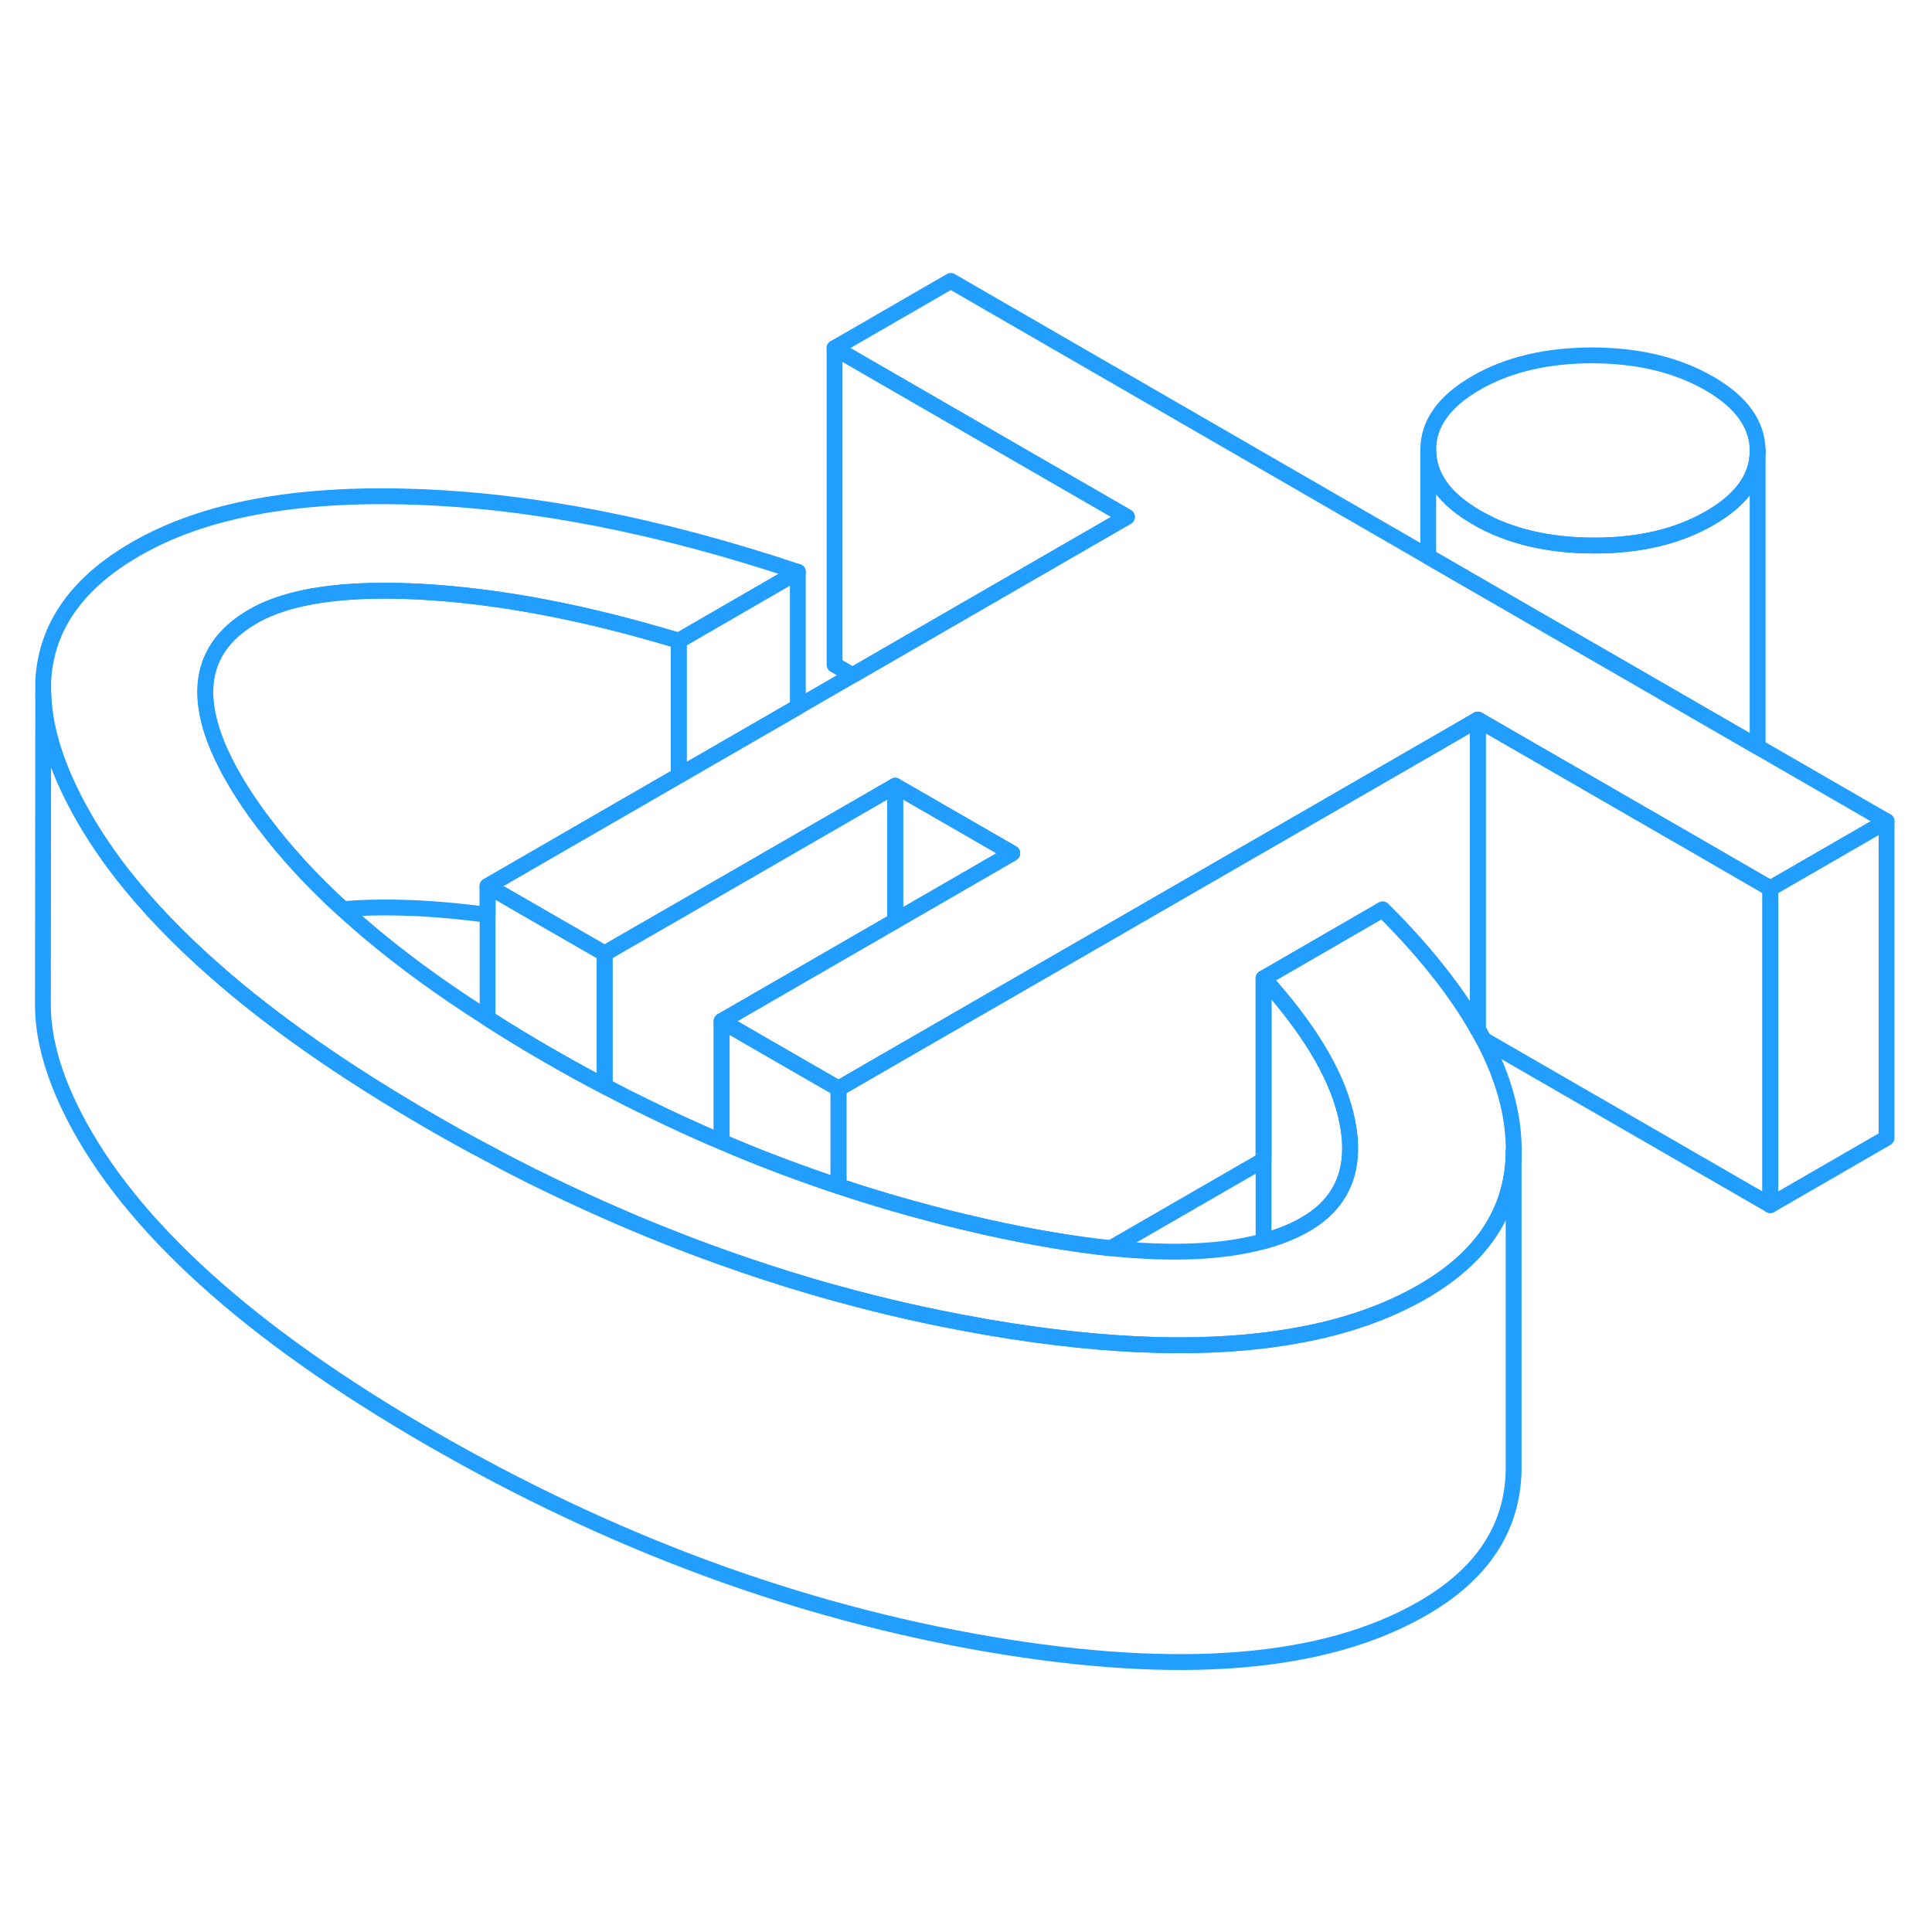 <svg width="48" height="48" viewBox="0 0 122 92" fill="none" xmlns="http://www.w3.org/2000/svg" stroke-width="1px" stroke-linecap="round" stroke-linejoin="round"><path d="M95.58 57.971C95.47 61.301 93.82 64.001 90.62 66.081C90.37 66.251 90.111 66.401 89.841 66.561C87.591 67.861 84.94 68.791 81.9 69.331C76.61 70.301 70.13 70.131 62.471 68.831C62.211 68.791 61.96 68.741 61.7 68.691C58.76 68.171 55.85 67.511 52.95 66.711C52.37 66.561 51.79 66.391 51.21 66.221C49.32 65.661 47.44 65.051 45.57 64.381C44.37 63.951 43.17 63.501 41.98 63.021C40.711 62.521 39.44 61.981 38.18 61.421C36.67 60.751 35.16 60.051 33.66 59.301H33.65C32.69 58.821 31.74 58.331 30.79 57.811C29.58 57.181 28.38 56.511 27.19 55.821C21.76 52.681 17.21 49.511 13.55 46.281C11.26 44.271 9.32 42.241 7.72 40.201C6.5 38.631 5.48 37.051 4.67 35.461C3.42 33.011 2.77 30.771 2.73 28.741V27.991C2.91 24.591 4.85 21.811 8.59 19.661C12.81 17.221 18.651 16.121 26.101 16.371C33.56 16.611 41.65 18.191 50.38 21.111L42.861 25.461C36.961 23.671 31.57 22.651 26.69 22.371C21.81 22.101 18.241 22.611 15.98 23.921C12.06 26.181 11.96 30.081 15.67 35.611C15.97 36.051 16.28 36.491 16.62 36.931C18 38.781 19.68 40.611 21.65 42.411C24.2 44.751 27.25 47.051 30.79 49.301C31.98 50.071 33.23 50.831 34.53 51.581C35.74 52.281 36.95 52.951 38.18 53.591C39.13 54.091 40.08 54.571 41.04 55.031C42.54 55.771 44.05 56.461 45.57 57.101C46.87 57.661 48.18 58.191 49.5 58.681C50.65 59.111 51.8 59.521 52.95 59.901C54.96 60.571 56.99 61.171 59.03 61.701C60.08 61.981 61.14 62.231 62.2 62.471C65.11 63.121 67.76 63.571 70.14 63.821C74.06 64.221 77.28 64.071 79.79 63.381C80.79 63.111 81.68 62.751 82.45 62.301C84.71 60.991 85.61 58.931 85.13 56.111C85.08 55.831 85.02 55.561 84.95 55.271C84.3 52.681 82.57 49.851 79.79 46.781L87.31 42.431C89.94 45.051 91.95 47.581 93.32 50.001C93.45 50.221 93.56 50.431 93.68 50.651C94.73 52.651 95.35 54.591 95.53 56.451C95.58 56.971 95.6 57.481 95.58 57.971Z" stroke="#229EFF" stroke-linejoin="round"/><path d="M82.45 62.3C81.68 62.75 80.79 63.11 79.79 63.38V46.78C82.57 49.85 84.3 52.68 84.95 55.27C85.02 55.56 85.08 55.83 85.13 56.11C85.61 58.93 84.71 60.99 82.45 62.3Z" stroke="#229EFF" stroke-linejoin="round"/><path d="M38.18 45.21V53.59C36.95 52.95 35.74 52.28 34.53 51.58C33.23 50.83 31.98 50.07 30.79 49.3V40.95L35.26 43.53L38.18 45.21Z" stroke="#229EFF" stroke-linejoin="round"/><path d="M93.32 30.44V50C91.95 47.58 89.94 45.05 87.31 42.43L79.79 46.78V58.25L70.14 63.82C67.76 63.57 65.11 63.12 62.2 62.471C61.14 62.23 60.08 61.98 59.03 61.7C56.99 61.17 54.96 60.57 52.95 59.9V53.74L56.53 51.67L83.35 36.2L90.19 32.25L90.42 32.12L93.32 30.44Z" stroke="#229EFF" stroke-linejoin="round"/><path d="M119.13 36.86L111.79 41.1L106.88 38.26L93.32 30.44L90.42 32.12L90.19 32.25L83.35 36.2L56.53 51.67L52.95 53.74L48.11 50.95L45.57 49.48L56.53 43.15L63.92 38.88L56.53 34.62L50.38 38.17L47.09 40.07L42.86 42.51L39.42 44.49L38.18 45.21L35.26 43.53L30.79 40.95L36.71 37.53L42.86 33.98L50.38 29.64L53.84 27.64L61.18 23.4L71.16 17.64L52.7 6.98L60.04 2.74L90.19 20.15L103.15 27.63L110.7 31.99L110.99 32.16L119.13 36.86Z" stroke="#229EFF" stroke-linejoin="round"/><path d="M107.93 9.21C105.9 8.04 103.44 7.45 100.56 7.44C97.68 7.44 95.219 8.02 93.21 9.18C91.189 10.35 90.18 11.76 90.189 13.43C90.2 15.09 91.219 16.51 93.249 17.68C95.279 18.86 97.74 19.44 100.619 19.45C103.509 19.46 105.96 18.88 107.98 17.71C109.99 16.55 110.99 15.14 110.99 13.48V13.46C110.98 11.8 109.96 10.38 107.93 9.21Z" stroke="#229EFF" stroke-linejoin="round"/><path d="M119.13 36.86V56.86L111.79 61.1V41.1L119.13 36.86Z" stroke="#229EFF" stroke-linejoin="round"/><path d="M111.79 41.1V61.1L93.68 50.65C93.56 50.43 93.45 50.22 93.32 50V30.44L106.88 38.26L111.79 41.1Z" stroke="#229EFF" stroke-linejoin="round"/><path d="M95.58 57.971V57.641" stroke="#229EFF" stroke-linejoin="round"/><path d="M50.38 21.11V29.64L42.86 33.98V25.46L50.38 21.11Z" stroke="#229EFF" stroke-linejoin="round"/><path d="M42.86 25.461V33.981L36.71 37.531L30.79 40.951V42.771C29.39 42.581 28.02 42.451 26.69 42.371C24.82 42.271 23.14 42.281 21.65 42.411C19.68 40.611 18 38.781 16.62 36.931C16.28 36.491 15.97 36.051 15.67 35.611C11.96 30.081 12.06 26.181 15.98 23.921C18.24 22.611 21.81 22.101 26.69 22.371C31.57 22.651 36.96 23.671 42.86 25.461Z" stroke="#229EFF" stroke-linejoin="round"/><path d="M56.53 34.62V43.15L45.57 49.48V57.1C44.05 56.46 42.54 55.77 41.04 55.03C40.08 54.57 39.13 54.09 38.18 53.59V45.21L39.42 44.49L42.86 42.51L47.09 40.07L50.38 38.17L56.53 34.62Z" stroke="#229EFF" stroke-linejoin="round"/><path d="M63.92 38.88L56.53 43.15V34.62L63.92 38.88Z" stroke="#229EFF" stroke-linejoin="round"/><path d="M52.95 53.74V59.9C51.8 59.52 50.65 59.11 49.5 58.68C48.18 58.19 46.87 57.66 45.57 57.1V49.48L48.11 50.95L52.95 53.74Z" stroke="#229EFF" stroke-linejoin="round"/><path d="M71.16 17.64L61.18 23.4L53.84 27.64L52.7 26.98V6.98L71.16 17.64Z" stroke="#229EFF" stroke-linejoin="round"/><path d="M110.99 13.48V32.16L110.699 31.99L103.149 27.63L90.189 20.15V13.43C90.2 15.09 91.219 16.51 93.249 17.68C95.279 18.86 97.739 19.44 100.619 19.45C103.509 19.46 105.959 18.88 107.979 17.71C109.989 16.55 110.99 15.14 110.99 13.48Z" stroke="#229EFF" stroke-linejoin="round"/><path d="M110.99 13.48V13.46" stroke="#229EFF" stroke-linejoin="round"/><path d="M95.58 57.97V77.91C95.49 81.53 93.57 84.41 89.84 86.56C83.66 90.13 74.53 90.88 62.47 88.83C50.4 86.77 38.64 82.43 27.19 75.82C15.74 69.21 8.24 62.42 4.67 55.46C3.36 52.9 2.71 50.56 2.71 48.46L2.73 28.74C2.77 30.77 3.42 33.01 4.67 35.46C5.48 37.05 6.5 38.63 7.72 40.2C9.32 42.24 11.26 44.27 13.55 46.28C17.21 49.51 21.76 52.68 27.19 55.82C28.38 56.51 29.58 57.18 30.79 57.81C31.74 58.33 32.69 58.82 33.65 59.3H33.66C35.16 60.05 36.67 60.75 38.18 61.42C39.44 61.98 40.71 62.52 41.98 63.02C43.17 63.5 44.37 63.95 45.57 64.38C47.44 65.05 49.32 65.66 51.21 66.22C51.79 66.39 52.37 66.56 52.95 66.71C55.85 67.51 58.76 68.17 61.7 68.69C61.96 68.74 62.21 68.79 62.47 68.83C70.13 70.13 76.61 70.3 81.9 69.33C84.94 68.79 87.59 67.86 89.84 66.56C90.11 66.4 90.37 66.25 90.62 66.08C93.82 64 95.47 61.3 95.58 57.97Z" stroke="#229EFF" stroke-linejoin="round"/></svg>